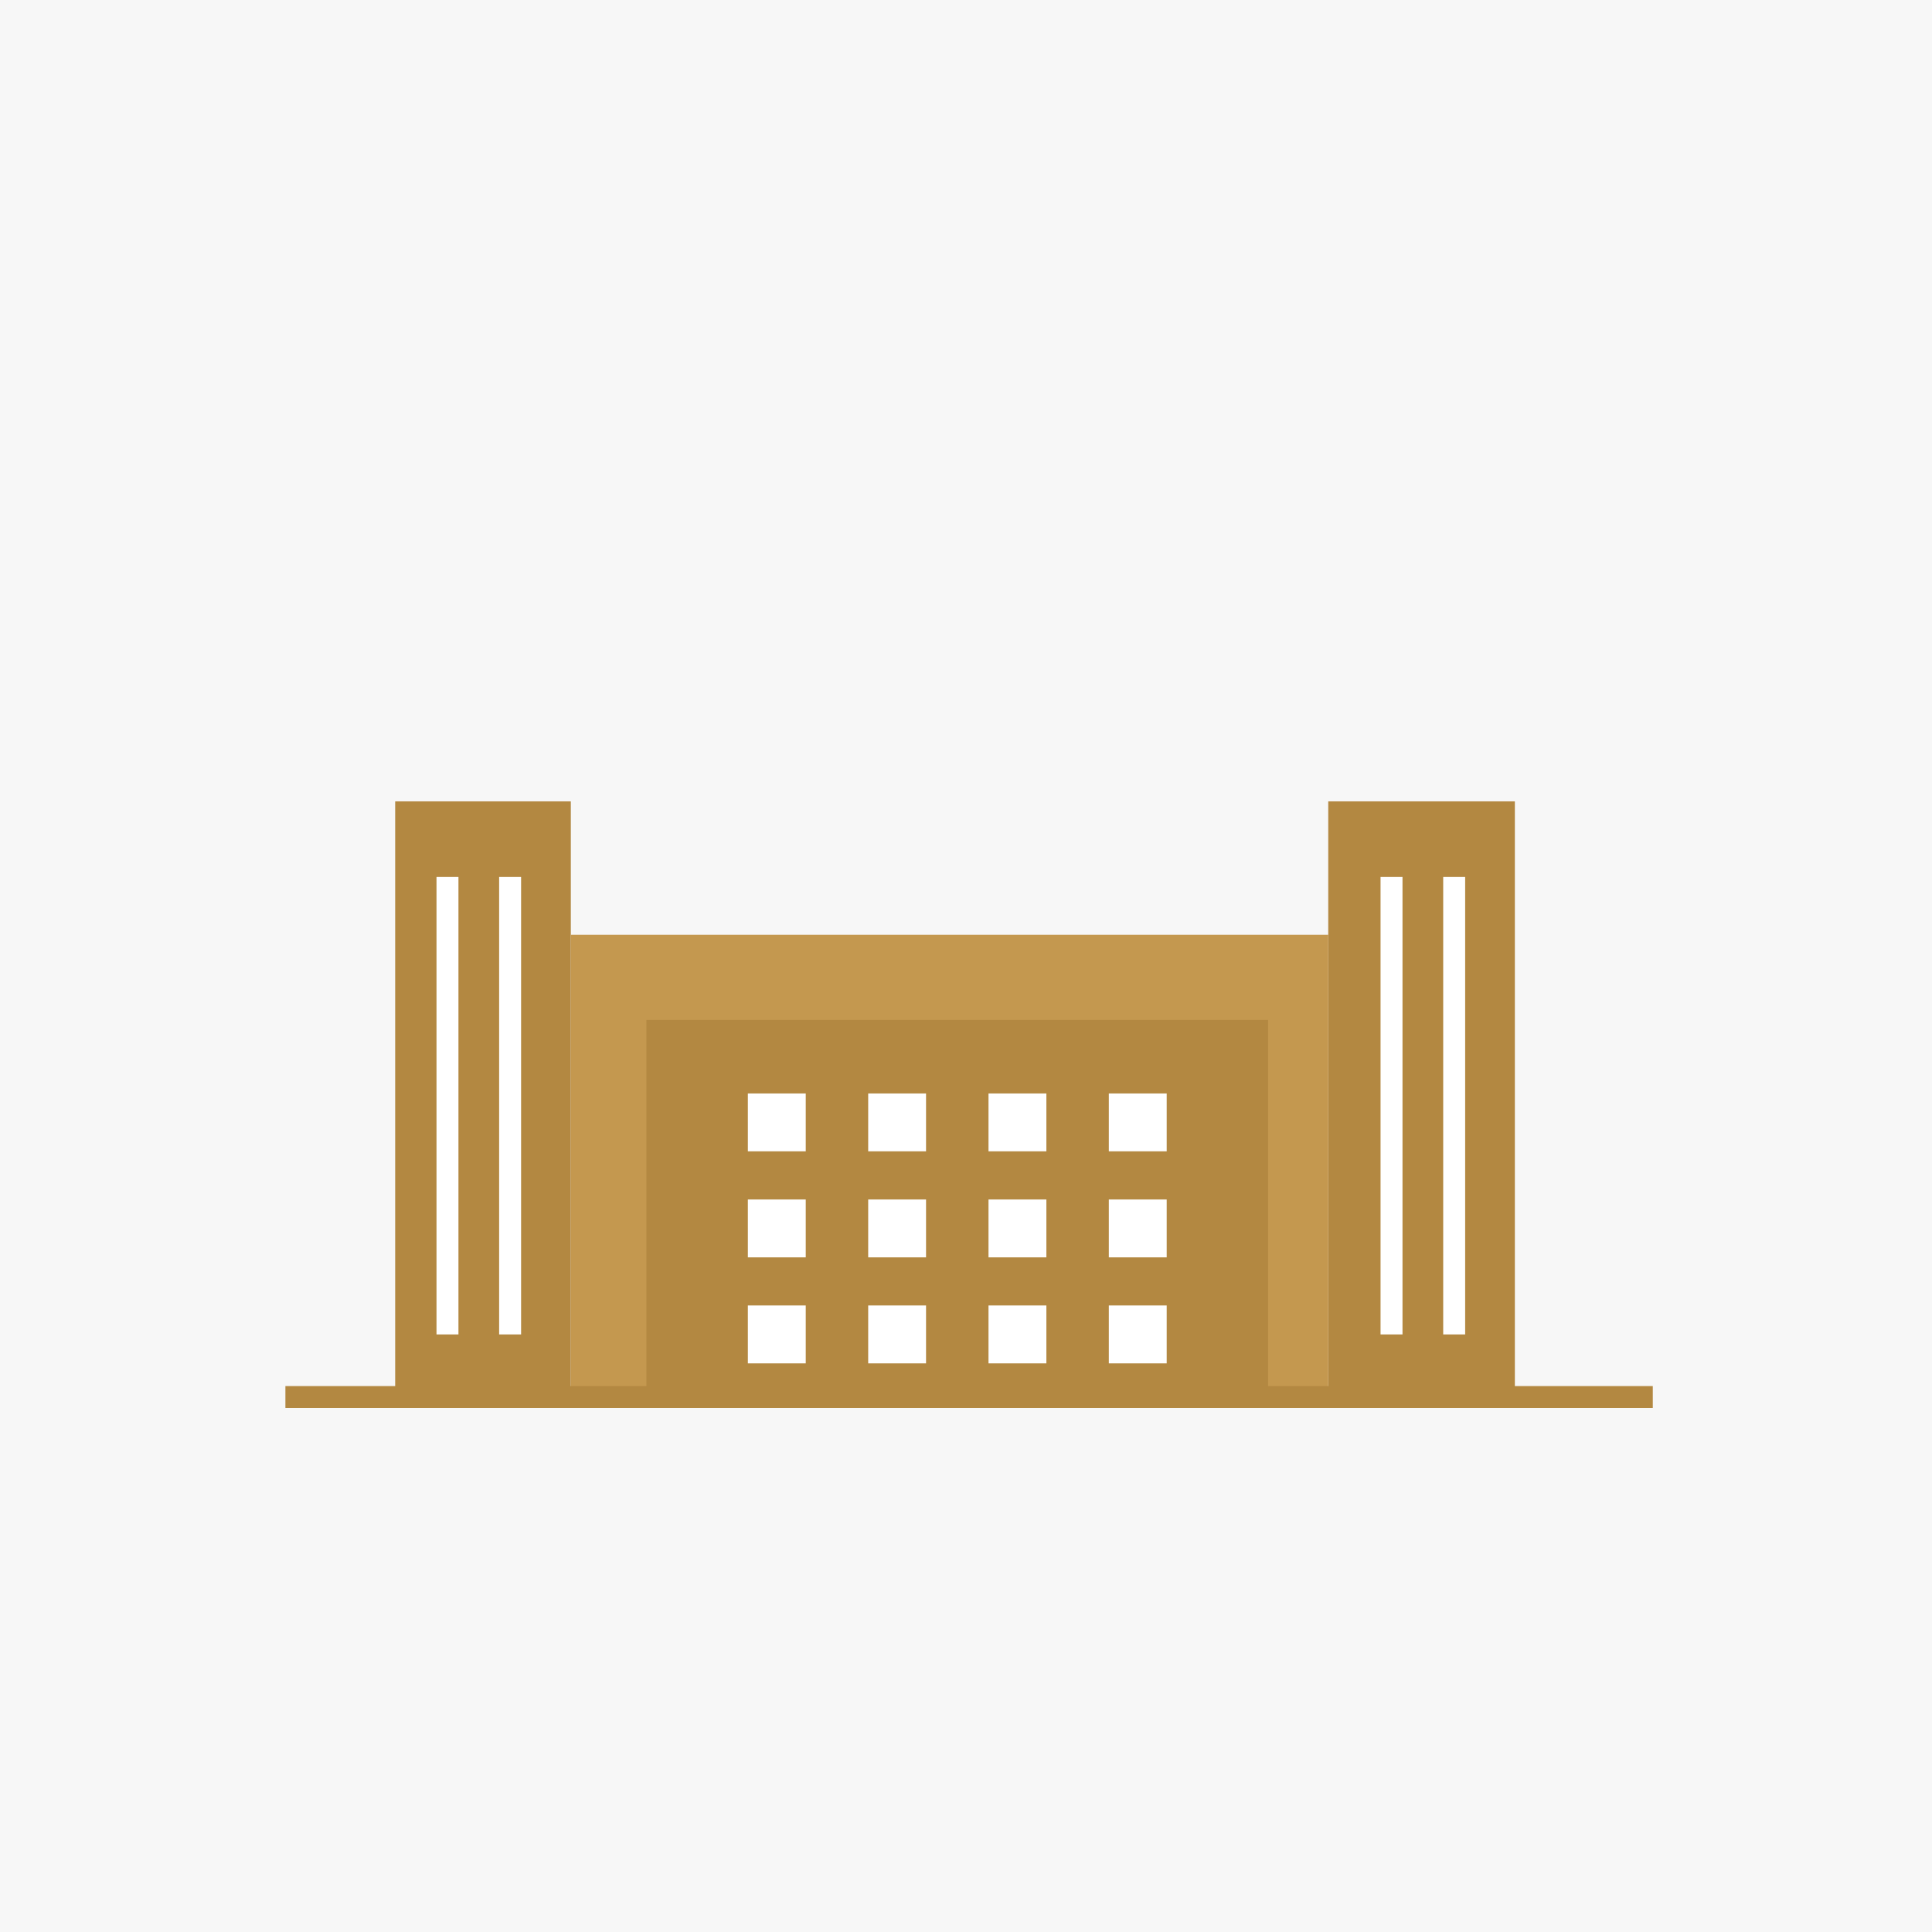 <svg xmlns="http://www.w3.org/2000/svg" width="176" height="176" viewBox="0 0 176 176">
    <g fill="none" fill-rule="evenodd">
        <path fill="#F7F7F7" d="M0 0h176v176H0z"/>
        <path fill="#B38841" d="M36 127.6h16V73.002H36zM121 127.6h17V73.002h-17z"/>
        <path fill="#C4984F" d="M52 127.6h69V85.16H52z"/>
        <path fill="#B38841" d="M58.886 127.6h56.636V92.914H58.886z"/>
        <path fill="#FFF" d="M68.13 104.884h5.272v-5.272h-5.273zM79.09 104.884h5.27v-5.272h-5.27zM90.05 104.884h5.272v-5.272H90.05zM101.012 104.884h5.272v-5.272h-5.272zM68.13 114.541h5.272v-5.272h-5.273zM79.09 114.541h5.27v-5.272h-5.27zM90.05 114.541h5.272v-5.272H90.05zM101.012 114.541h5.272v-5.272h-5.272zM68.13 124.199h5.272v-5.273h-5.273zM79.09 124.199h5.27v-5.273h-5.27zM90.05 124.199h5.272v-5.273H90.05zM101.012 124.199h5.272v-5.273h-5.272z"/>
        <path fill="#262626" d="M41.147 121.563V79.89v41.674z"/>
        <path stroke="#FFF" stroke-width="2" d="M46.47 79.89v41.672M40.764 79.89v41.672M132.472 79.89v41.672M126.764 79.89v41.672"/>
        <path stroke="#B38841" stroke-width="2" d="M26 127.268h124.565"/>
    </g>
</svg>
